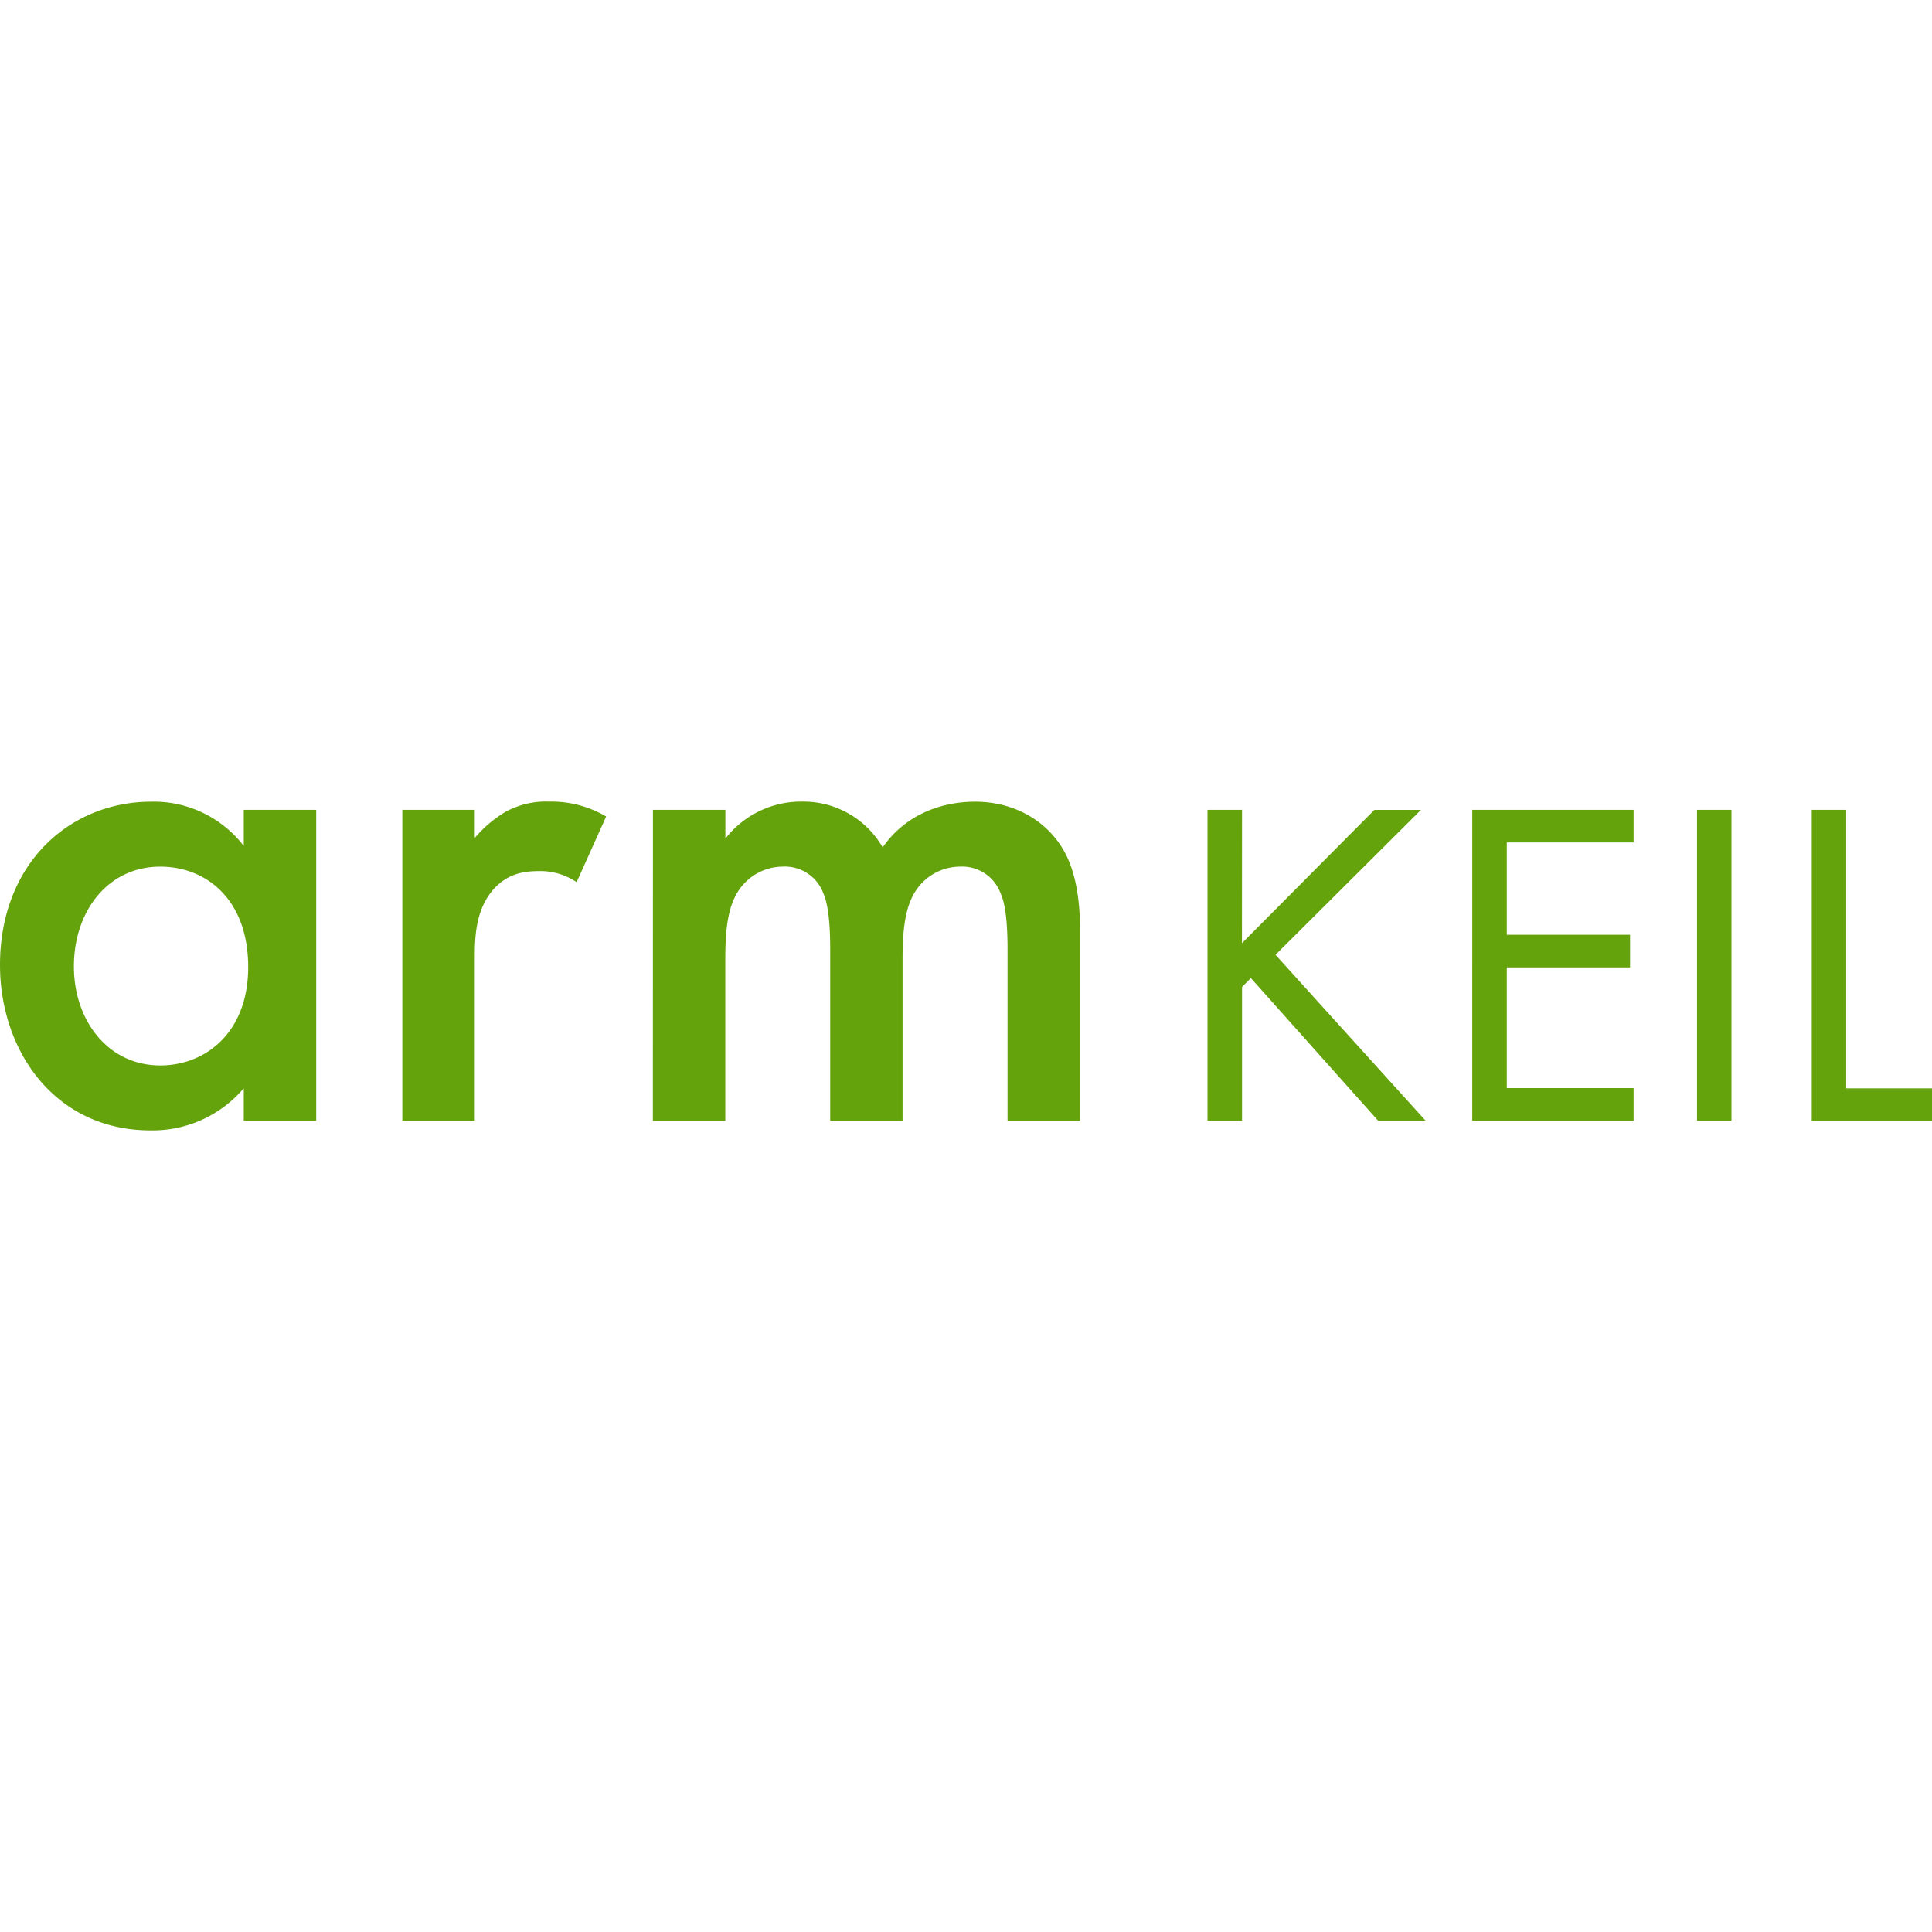 <svg xmlns="http://www.w3.org/2000/svg" width="128" height="128" viewBox="0 0 24 24"><path fill="#65a30d" d="M3.028 10.06h.9v3.863h-.9v-.404c-.288.339-.712.53-1.157.523c-1.19 0-1.871-.99-1.871-2.055c0-1.257.863-2.028 1.881-2.028c.448-.01.874.195 1.147.55zm-2.11 1.945c0 .67.422 1.23 1.073 1.23c.567 0 1.092-.413 1.092-1.221c0-.844-.523-1.248-1.092-1.248c-.651 0-1.073.554-1.073 1.239m4.08-1.945h.9v.349q.162-.191.376-.321c.168-.093.358-.138.55-.13c.248-.005.492.059.706.185l-.367.816a.8.8 0 0 0-.459-.138c-.192 0-.385.028-.56.211c-.246.266-.246.633-.246.89v2h-.9zm3.113 0h.9v.358a1.19 1.19 0 0 1 .954-.46c.411-.006.794.212 1 .568c.32-.457.807-.567 1.147-.567c.468 0 .88.22 1.102.606c.073.128.202.412.202.972v2.386h-.9v-2.129c0-.431-.046-.606-.083-.688a.51.51 0 0 0-.514-.34a.66.66 0 0 0-.532.283c-.156.221-.175.551-.175.882v1.992h-.899v-2.129c0-.431-.046-.606-.082-.688a.51.51 0 0 0-.514-.34a.66.66 0 0 0-.532.283c-.157.221-.175.551-.175.882v1.992h-.9zm7.317 1.657l1.645-1.656h.579l-1.807 1.8l1.865 2.061h-.59l-1.581-1.772l-.11.11v1.662H15V10.06h.429zm4.865-1.252h-1.575v1.147h1.531v.405h-1.531v1.5h1.575v.405h-2.004V10.06h2.004zm1.216-.405v3.862h-.428V10.06zm1.425 0v3.46H24v.405h-1.494V10.06z"/></svg>